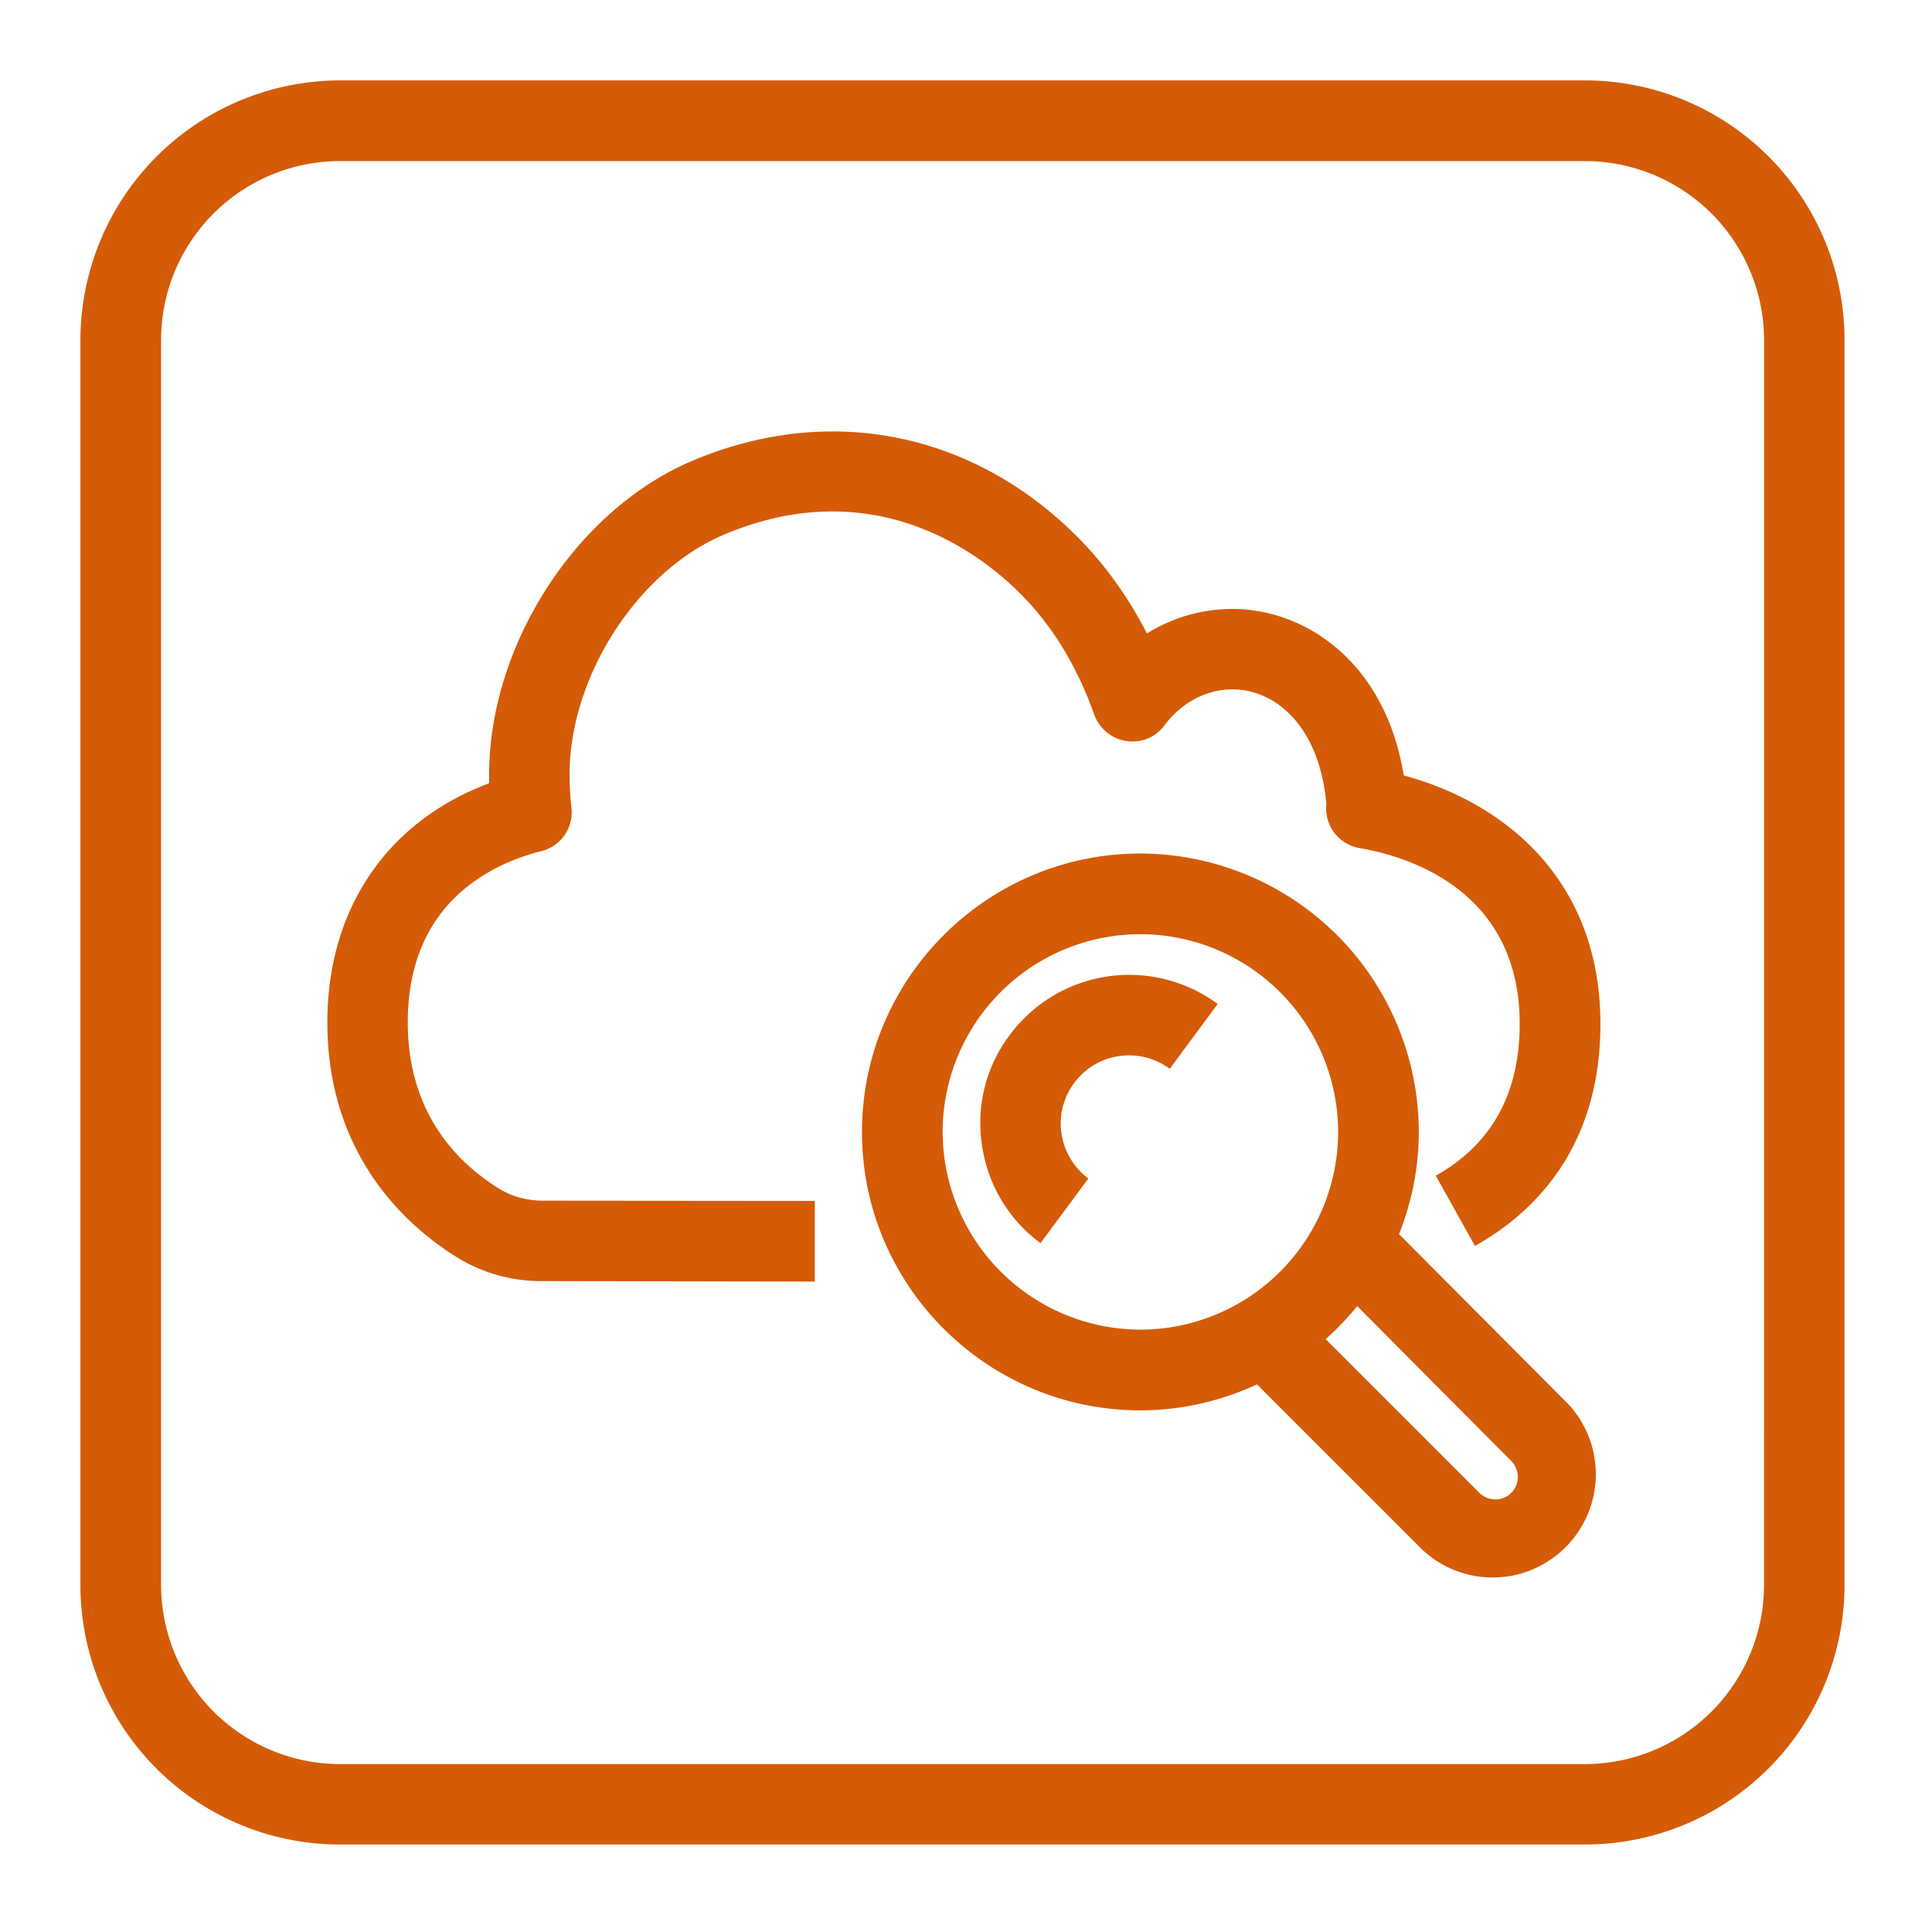 <svg role="img" viewBox="0 0 32 32" height="32" width="32" xmlns="http://www.w3.org/2000/svg"><path d="M25.031 24.727a.375.375 0 0 1-.527 0l-2.547-2.547a4.59 4.59 0 0 0 .523-.547l2.551 2.566a.375.375 0 0 1 0 .528m-9.418-5.977a3.278 3.278 0 0 1 3.274-3.277 3.282 3.282 0 0 1 3.277 3.277 3.28 3.28 0 0 1-3.277 3.273 3.283 3.283 0 0 1-3.274-3.273m7.559 1.691a4.568 4.568 0 0 0 .328-1.691 4.62 4.62 0 0 0-4.613-4.613c-2.54 0-4.61 2.07-4.61 4.613 0 2.54 2.07 4.61 4.61 4.61.668 0 1.328-.15 1.933-.43l2.739 2.738a1.703 1.703 0 0 0 2.37-.04 1.707 1.707 0 0 0 .048-2.37Zm-3.004-3.812-.793 1.074a1.135 1.135 0 0 0-1.258-.062 1.137 1.137 0 0 0-.547.914c-.015.379.153.738.457.965l-.793 1.07a2.434 2.434 0 0 1-.968-1.617 2.414 2.414 0 0 1 .457-1.828 2.464 2.464 0 0 1 3.445-.516m6.34.332c0 2.078-1.13 3.144-2.078 3.676l-.649-1.164c.922-.516 1.39-1.36 1.39-2.512 0-2.223-1.855-2.777-2.651-2.914a.666.666 0 0 1-.551-.73c-.117-1.31-.86-1.899-1.555-1.899-.434 0-.844.219-1.125.594a.655.655 0 0 1-.633.261.674.674 0 0 1-.531-.433c-.285-.805-.7-1.485-1.23-2.012-.641-.644-2.407-2.027-4.903-.973-1.433.606-2.558 2.352-2.558 3.973 0 .184.011.367.03.543a.655.655 0 0 1-.163.524.663.663 0 0 1-.367.21c-.829.22-2.18.872-2.18 2.829 0 1.496.816 2.32 1.5 2.746.207.133.457.203.719.207l4.523.004v1.336l-4.531-.008a2.65 2.65 0 0 1-1.422-.41c-.79-.497-2.121-1.66-2.121-3.875 0-1.883.992-3.329 2.68-3.961v-.145c0-2.152 1.449-4.39 3.375-5.2 2.25-.948 4.625-.48 6.363 1.259.457.457.844.996 1.156 1.605.422-.262.91-.406 1.418-.406 1.191 0 2.531.867 2.836 2.758 1.656.445 3.258 1.719 3.258 4.117m2.71 9.293a2.97 2.97 0 0 1-2.964 2.965H5.633a2.97 2.97 0 0 1-2.965-2.965V5.633a2.966 2.966 0 0 1 2.965-2.965h20.62a2.97 2.97 0 0 1 2.966 2.965ZM26.255 1.332H5.633a4.306 4.306 0 0 0-4.301 4.3v20.622a4.298 4.298 0 0 0 4.3 4.297h20.622a4.3 4.3 0 0 0 4.297-4.297V5.633a4.298 4.298 0 0 0-4.297-4.301m0 0" fill="rgb(83.137%, 35.686%, 2.745%)" fill-rule="evenodd"/></svg>